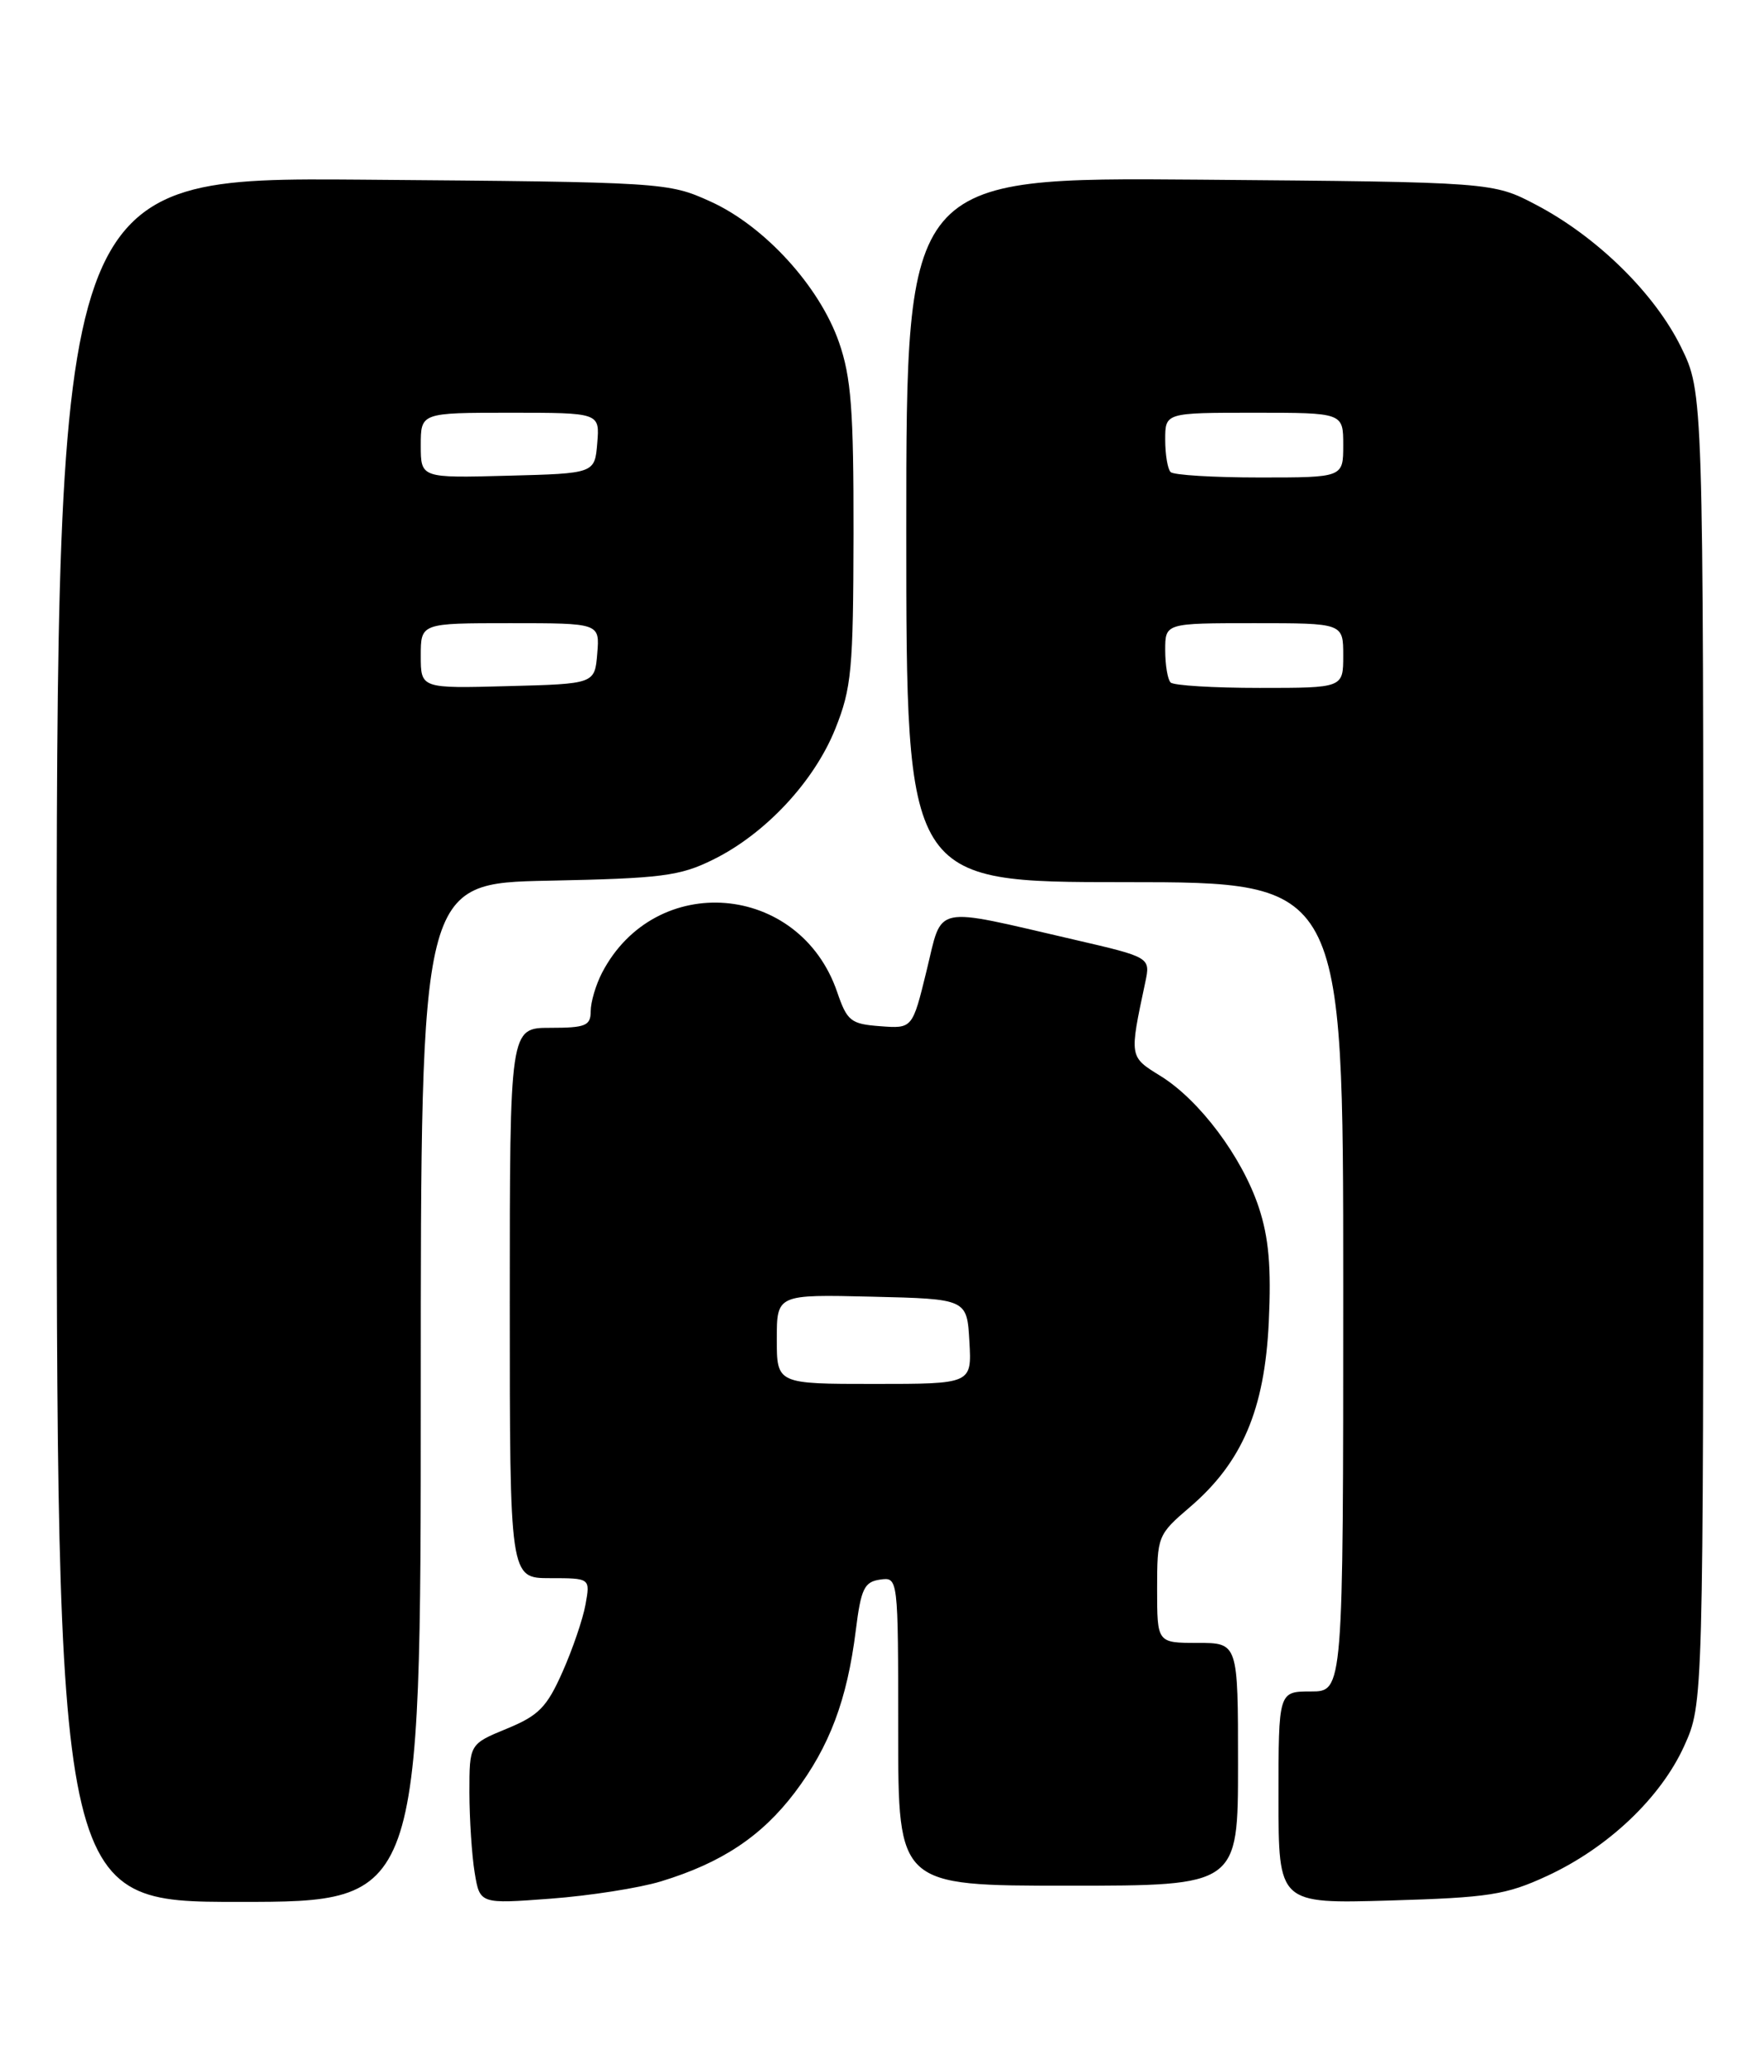 <?xml version="1.0" encoding="UTF-8" standalone="no"?>
<!DOCTYPE svg PUBLIC "-//W3C//DTD SVG 1.1//EN" "http://www.w3.org/Graphics/SVG/1.1/DTD/svg11.dtd" >
<svg xmlns="http://www.w3.org/2000/svg" xmlns:xlink="http://www.w3.org/1999/xlink" version="1.1" viewBox="0 0 218 256">
 <g >
 <path fill="currentColor"
d=" M 52.00 172.07 C 52.00 109.14 52.00 109.14 67.75 108.82 C 81.74 108.54 84.02 108.25 88.12 106.22 C 94.58 103.04 100.61 96.58 103.23 90.05 C 105.24 85.02 105.45 82.75 105.48 66.00 C 105.50 50.64 105.19 46.61 103.68 42.28 C 101.26 35.35 94.45 27.90 87.78 24.89 C 82.56 22.53 82.09 22.50 44.75 22.20 C 7.00 21.91 7.00 21.91 7.00 128.45 C 7.00 235.00 7.00 235.00 29.50 235.00 C 52.00 235.00 52.00 235.00 52.00 172.07 Z  M 81.67 232.47 C 89.16 230.19 94.10 226.92 98.22 221.49 C 102.52 215.80 104.69 210.04 105.76 201.46 C 106.40 196.31 106.81 195.46 108.75 195.18 C 111.00 194.86 111.00 194.86 111.00 213.93 C 111.00 233.00 111.00 233.00 132.00 233.00 C 153.00 233.00 153.00 233.00 153.00 218.00 C 153.00 203.00 153.00 203.00 148.00 203.00 C 143.00 203.00 143.00 203.00 143.00 196.35 C 143.00 189.81 143.07 189.63 147.04 186.23 C 153.51 180.70 156.29 174.18 156.80 163.35 C 157.12 156.54 156.80 152.92 155.56 149.17 C 153.49 142.94 148.24 135.93 143.42 132.95 C 139.54 130.55 139.56 130.67 141.53 121.40 C 142.19 118.29 142.19 118.29 132.73 116.10 C 115.03 112.01 116.53 111.70 114.51 119.94 C 112.76 127.10 112.76 127.10 108.78 126.80 C 105.14 126.53 104.69 126.17 103.46 122.58 C 98.83 109.04 80.97 107.58 74.40 120.20 C 73.63 121.69 73.00 123.82 73.00 124.95 C 73.00 126.74 72.37 127.00 68.00 127.00 C 63.00 127.00 63.00 127.00 63.00 161.00 C 63.00 195.00 63.00 195.00 67.97 195.00 C 72.95 195.00 72.95 195.00 72.36 198.25 C 72.04 200.04 70.76 203.79 69.51 206.60 C 67.58 210.95 66.57 211.98 62.63 213.60 C 58.01 215.50 58.01 215.50 58.01 221.50 C 58.02 224.80 58.31 229.25 58.66 231.38 C 59.30 235.26 59.30 235.26 68.07 234.60 C 72.89 234.24 79.01 233.28 81.67 232.47 Z  M 191.18 231.80 C 198.72 228.32 205.24 222.13 208.14 215.73 C 210.50 210.50 210.50 210.50 210.50 129.50 C 210.50 48.50 210.50 48.50 207.74 42.87 C 204.48 36.25 197.40 29.29 189.88 25.33 C 184.50 22.50 184.50 22.50 148.25 22.20 C 112.00 21.91 112.00 21.91 112.00 65.45 C 112.00 109.00 112.00 109.00 139.00 109.00 C 166.00 109.00 166.00 109.00 166.00 159.00 C 166.00 209.00 166.00 209.00 162.00 209.00 C 158.00 209.00 158.00 209.00 158.00 222.11 C 158.00 235.23 158.00 235.23 171.75 234.83 C 184.00 234.47 186.12 234.14 191.18 231.80 Z  M 52.00 81.03 C 52.00 77.00 52.00 77.00 63.06 77.00 C 74.12 77.00 74.12 77.00 73.81 80.75 C 73.50 84.50 73.50 84.50 62.75 84.78 C 52.00 85.07 52.00 85.07 52.00 81.03 Z  M 52.00 55.03 C 52.00 51.00 52.00 51.00 63.06 51.00 C 74.12 51.00 74.12 51.00 73.81 54.75 C 73.50 58.50 73.50 58.50 62.75 58.78 C 52.00 59.07 52.00 59.07 52.00 55.03 Z  M 96.00 165.47 C 96.00 159.94 96.00 159.94 107.75 160.22 C 119.50 160.50 119.50 160.50 119.80 165.75 C 120.10 171.00 120.10 171.00 108.05 171.00 C 96.00 171.00 96.00 171.00 96.00 165.47 Z  M 144.67 84.33 C 144.30 83.97 144.00 82.17 144.00 80.33 C 144.00 77.00 144.00 77.00 155.00 77.00 C 166.00 77.00 166.00 77.00 166.00 81.00 C 166.00 85.00 166.00 85.00 155.67 85.00 C 149.98 85.00 145.03 84.70 144.67 84.33 Z  M 144.67 58.33 C 144.30 57.97 144.00 56.17 144.00 54.33 C 144.00 51.00 144.00 51.00 155.00 51.00 C 166.00 51.00 166.00 51.00 166.00 55.00 C 166.00 59.00 166.00 59.00 155.67 59.00 C 149.98 59.00 145.03 58.70 144.67 58.33 Z "/>
</g>
</svg>